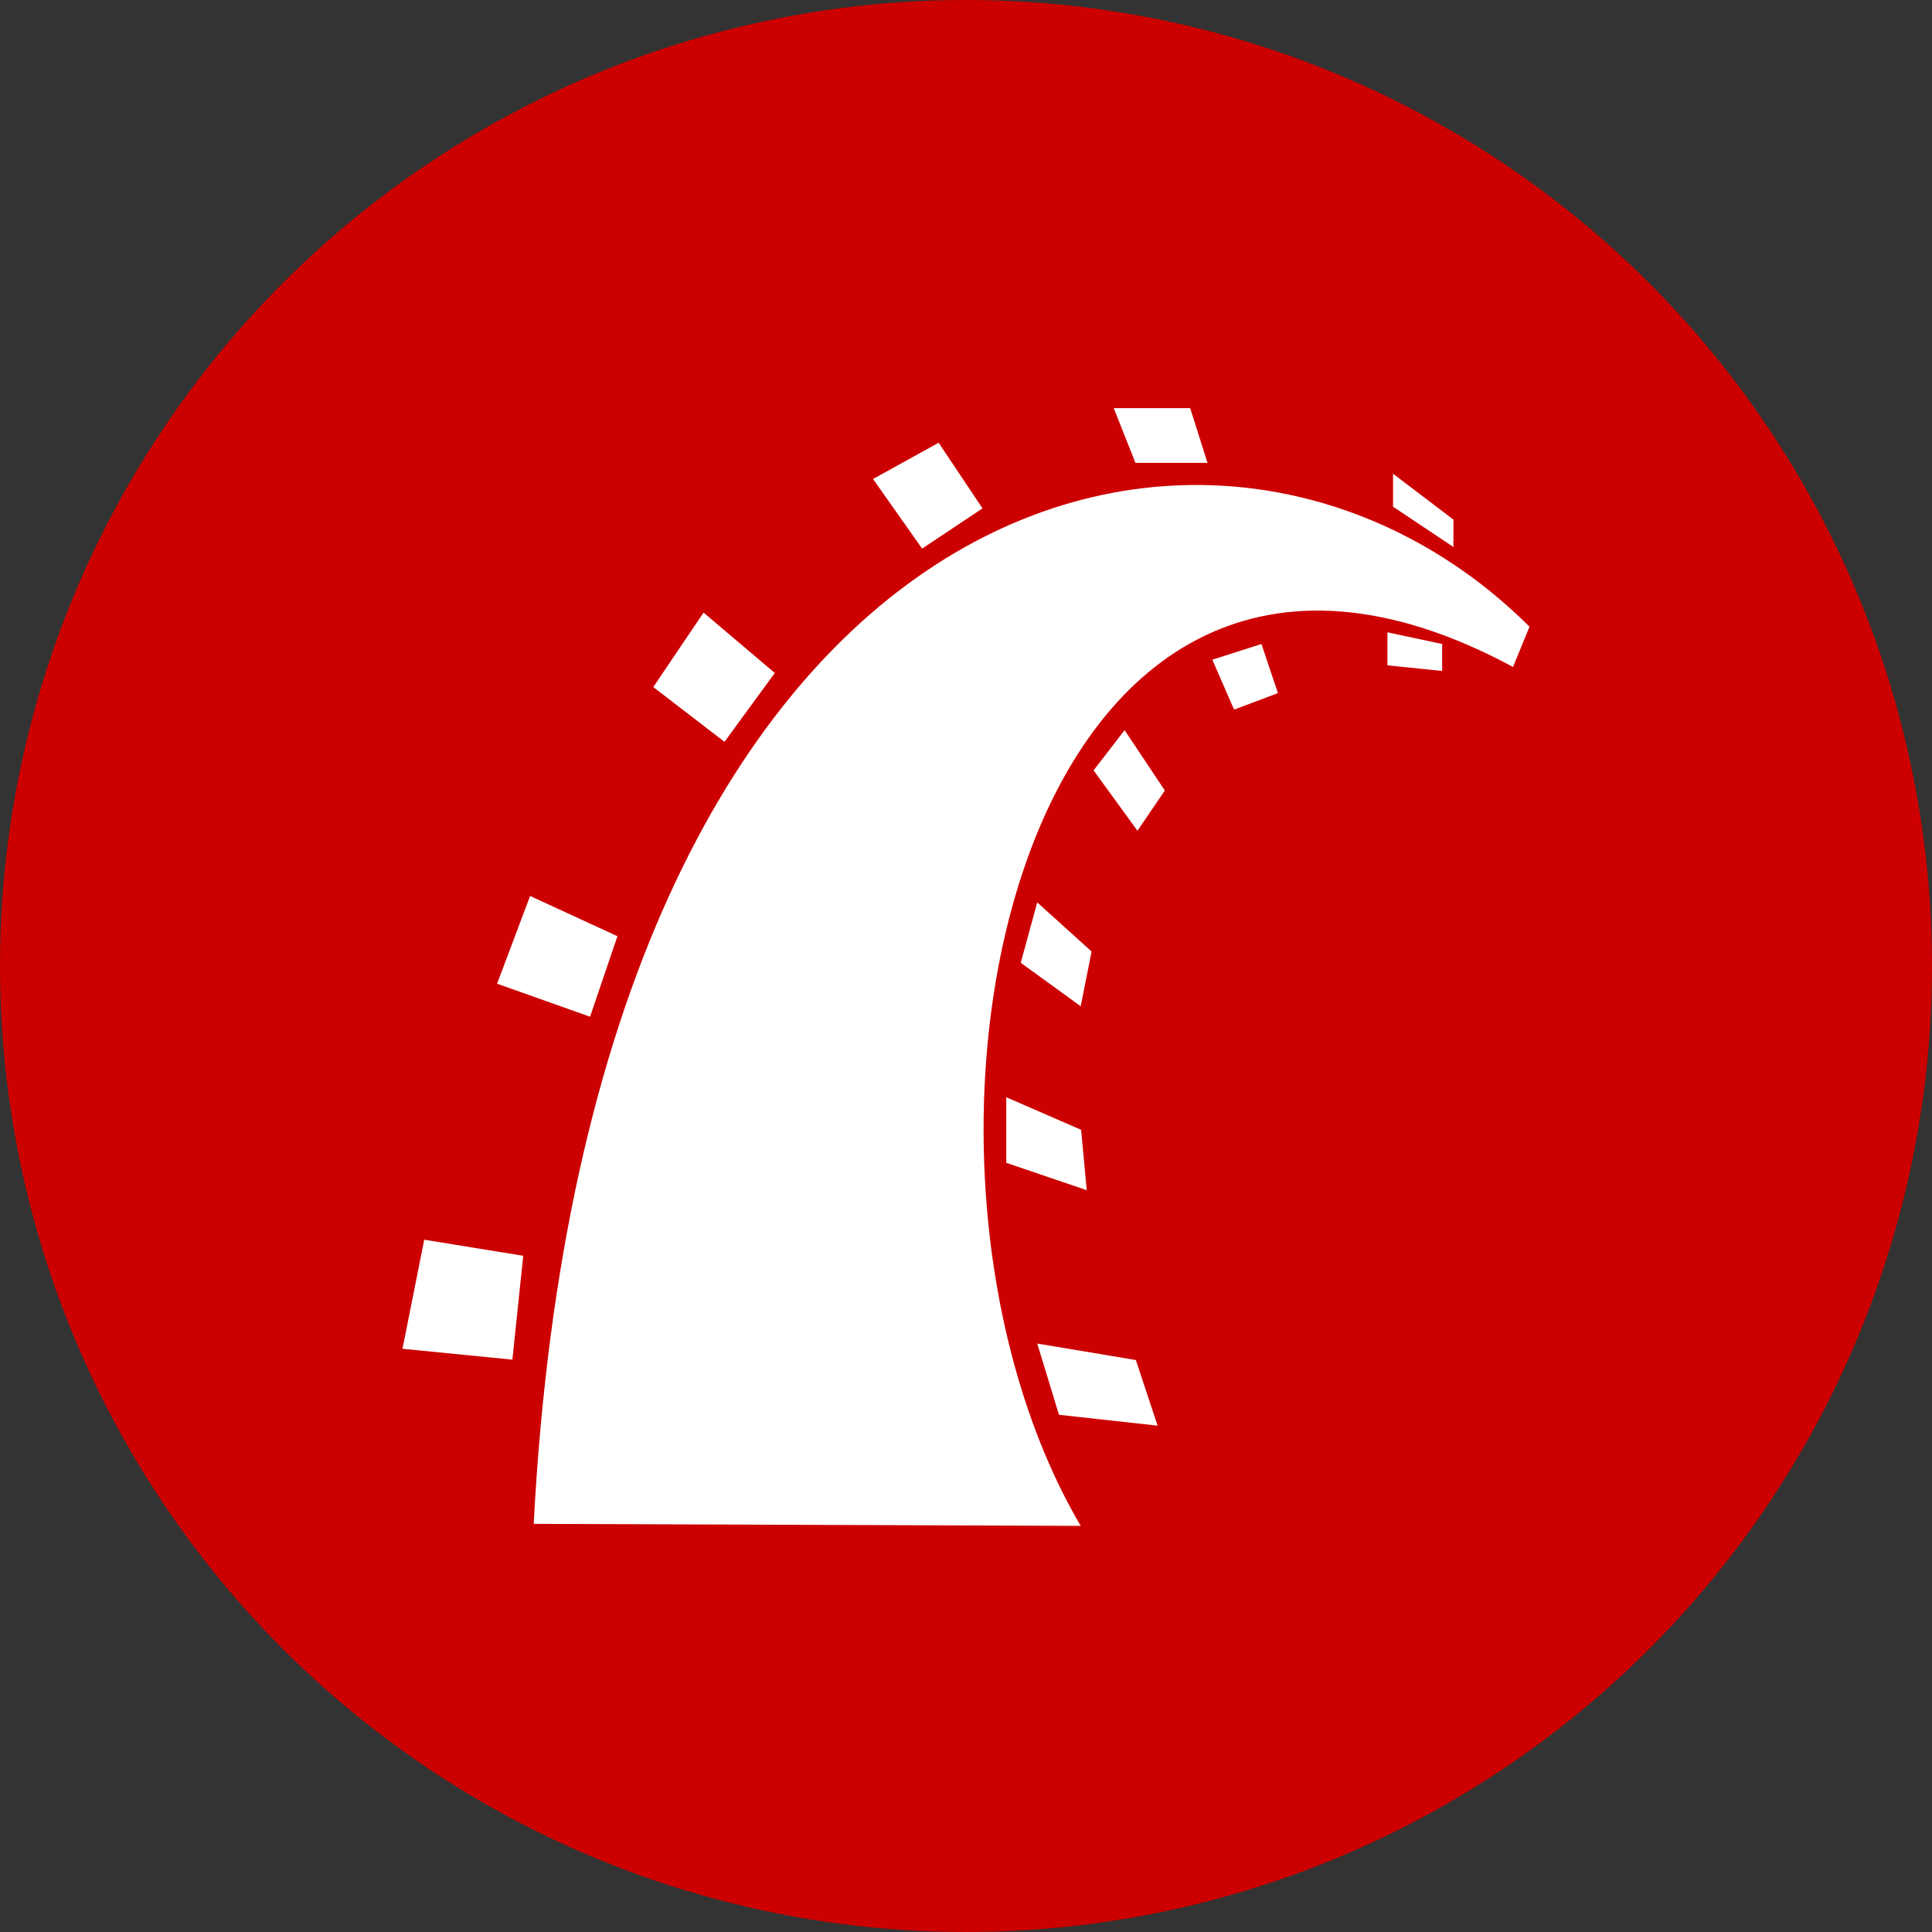 <svg xmlns="http://www.w3.org/2000/svg" viewBox="0 0 48 48"><rect x="0" y="0" width="48" height="48" fill="#333333" stroke="none"/><defs><style>.cls-1{fill:#c00;}.cls-2{fill:#fff;}</style></defs><title>iconcircle_ruby</title><g id="Layer_1" data-name="Layer 1"><circle class="cls-1" cx="24" cy="24" r="24"/></g><g id="Layer_2" data-name="Layer 2"><path class="cls-2" d="M14.26,38.86c1.36-26.1,17-30,24.74-22.29l-.41,1c-12.37-6.66-16.17,12.1-10.74,21.34Z" transform="translate(-1 -1)"/><path class="cls-2" d="M35.47,16.71v.82l1.36.14V17Zm.14-3.94v.82l1.5,1v-.68Zm-4.49,4.62L32.34,17l.41,1.22-1.09.41Zm-2.45-6.25h1.9L31,12.5H29.21Zm.27,8,1,1.5-.68,1-1.09-1.5ZM24.32,12l1.09,1.63-1.5,1L22.69,12.9Zm2.45,11.42-.41,1.5L27.85,26l.27-1.36Zm-8.29-7.2,1.77,1.5L19,19.43l-1.77-1.36ZM26,28.26v1.63l2,.68-.14-1.5Zm-11.83-5,2.17,1-.68,2-2.31-.82ZM26.77,34.38l.54,1.77,2.45.27-.54-1.63ZM11.54,31.8,14,32.2l-.27,2.58L11,34.51Z" transform="translate(-1 -1)"/></g></svg>